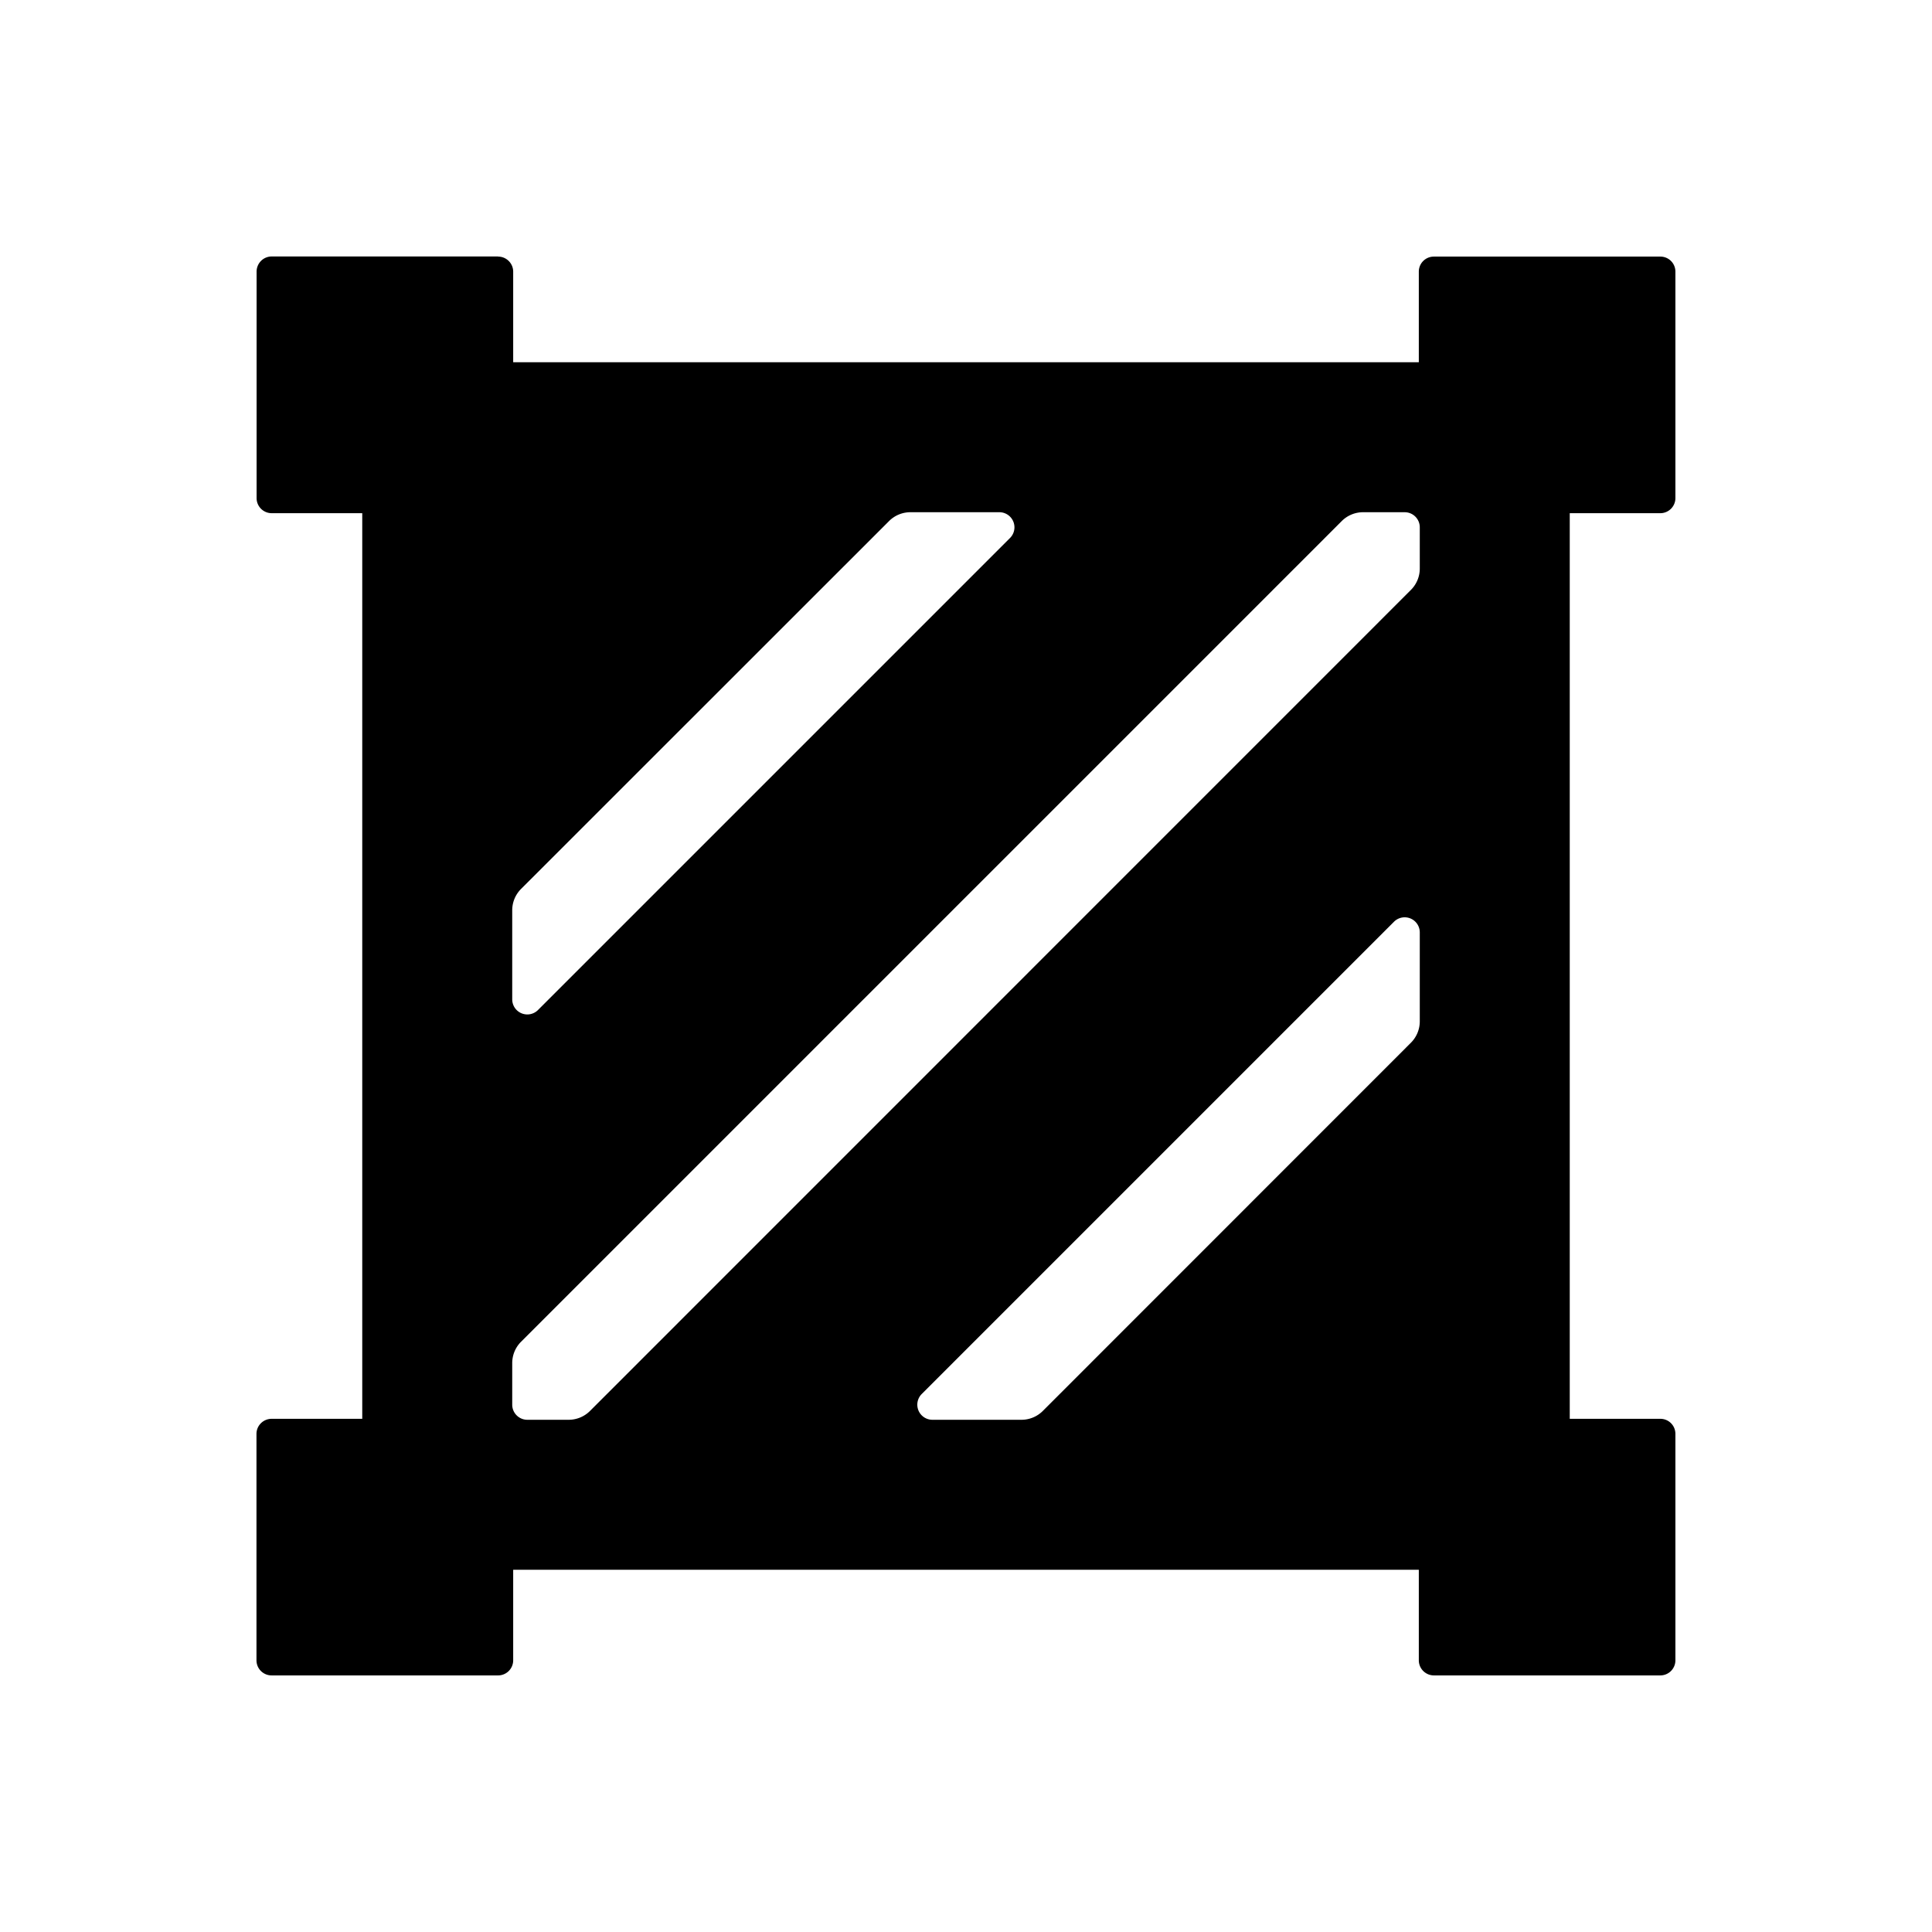 <?xml version="1.0" standalone="no"?><!DOCTYPE svg PUBLIC "-//W3C//DTD SVG 1.1//EN" "http://www.w3.org/Graphics/SVG/1.1/DTD/svg11.dtd"><svg t="1678070726915" class="icon" viewBox="0 0 1024 1024" version="1.1" xmlns="http://www.w3.org/2000/svg" p-id="2850" xmlns:xlink="http://www.w3.org/1999/xlink" width="200" height="200"><path d="M264 136c4.416 0 8 3.584 8 8v48h480v-48c0-4.48 3.584-8 8-8h120c4.48 0 8 3.584 8 8v120a8 8 0 0 1-8 8h-48v480h48c4.48 0 8 3.584 8 8v120a8 8 0 0 1-8 8H760a8 8 0 0 1-8-8v-48H272v48a8 8 0 0 1-8 8H144a8 8 0 0 1-8.064-8V760c0-4.416 3.584-8 8.064-8h48V272h-48a8 8 0 0 1-8-8V144c0-4.48 3.584-8.064 8-8.064h120z m7.488 586.496v22.016c0 4.416 3.584 8 8 8h21.888a16 16 0 0 0 11.328-4.672l435.136-435.2a16 16 0 0 0 4.672-11.264v-21.888a8 8 0 0 0-8-8h-22.016a16 16 0 0 0-11.328 4.672L276.16 711.168a16 16 0 0 0-4.672 11.328z m222.72 30.016h47.168a16 16 0 0 0 11.328-4.672l195.136-195.2a16 16 0 0 0 4.672-11.264v-47.168a8 8 0 0 0-13.632-5.696L488.512 738.88a8 8 0 0 0 5.696 13.632z m35.456-481.024H482.56a16 16 0 0 0-11.328 4.672L276.16 471.168a16 16 0 0 0-4.672 11.328v47.168a8 8 0 0 0 13.632 5.696l250.24-250.24a8 8 0 0 0-5.696-13.632z" p-id="2851"></path></svg>